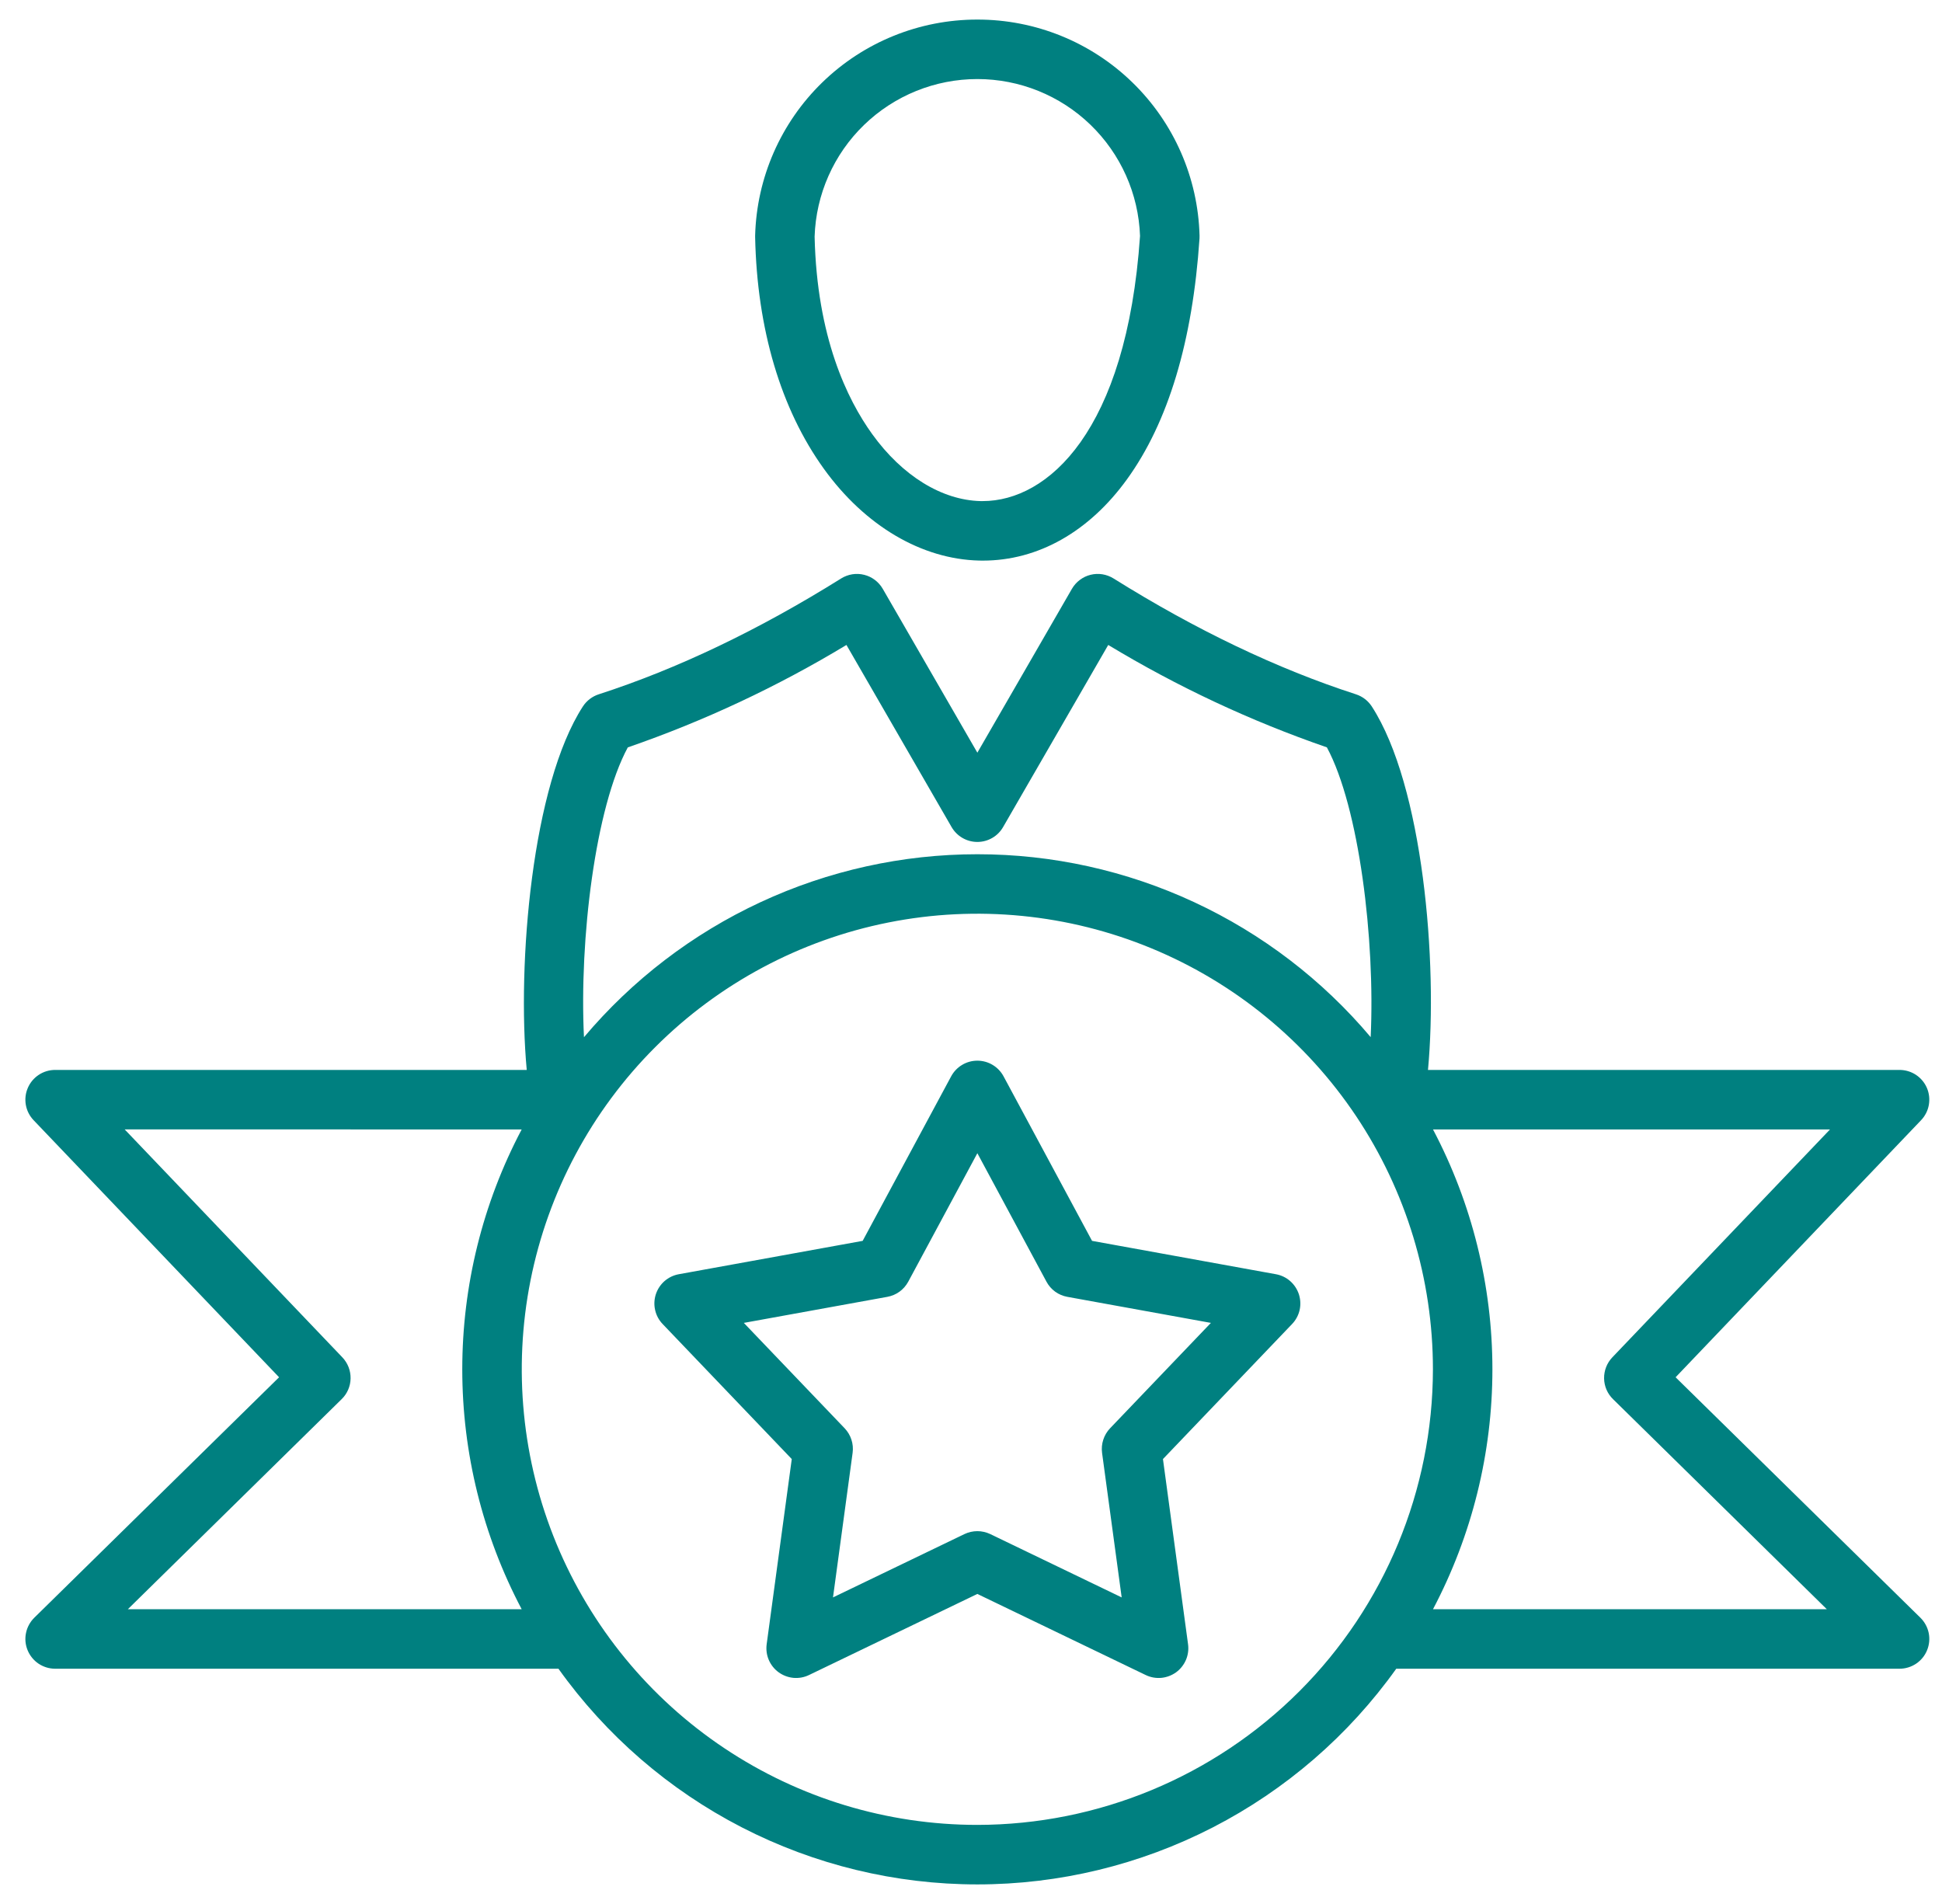 <svg width="51" height="50" viewBox="0 0 51 50" fill="none" xmlns="http://www.w3.org/2000/svg">
<g clip-path="url(#clip0_35_3846)">
<path d="M7.329 36.168L0.9 42.483C0.79 42.592 0.714 42.731 0.683 42.883C0.651 43.035 0.666 43.192 0.725 43.336C0.784 43.48 0.884 43.602 1.012 43.689C1.141 43.775 1.293 43.822 1.448 43.822H14.666C15.916 45.574 17.567 47.002 19.48 47.987C21.393 48.972 23.515 49.486 25.667 49.486C27.819 49.486 29.94 48.972 31.854 47.987C33.767 47.002 35.418 45.574 36.668 43.822H49.885C50.041 43.822 50.192 43.775 50.321 43.689C50.45 43.602 50.55 43.48 50.608 43.336C50.667 43.192 50.682 43.035 50.651 42.883C50.619 42.731 50.544 42.592 50.433 42.483L44.004 36.168L50.45 29.418C50.556 29.307 50.627 29.168 50.654 29.018C50.681 28.867 50.664 28.712 50.604 28.571C50.544 28.43 50.443 28.311 50.316 28.226C50.188 28.142 50.038 28.097 49.885 28.097H37.501C37.764 25.279 37.372 20.631 36.025 18.551C35.927 18.401 35.78 18.288 35.609 18.233C33.547 17.566 31.405 16.543 29.242 15.19C29.153 15.135 29.054 15.098 28.95 15.081C28.847 15.065 28.741 15.069 28.639 15.095C28.537 15.12 28.442 15.166 28.358 15.229C28.274 15.292 28.204 15.371 28.151 15.462L25.667 19.766L23.182 15.462C23.129 15.371 23.059 15.292 22.975 15.229C22.892 15.166 22.796 15.12 22.694 15.095C22.592 15.069 22.486 15.065 22.383 15.081C22.279 15.098 22.18 15.135 22.091 15.19C19.928 16.543 17.786 17.566 15.724 18.233C15.553 18.288 15.406 18.401 15.308 18.551C13.973 20.612 13.574 25.299 13.833 28.097H1.448C1.295 28.097 1.145 28.142 1.018 28.226C0.89 28.311 0.79 28.43 0.73 28.571C0.669 28.712 0.652 28.867 0.679 29.018C0.706 29.168 0.777 29.307 0.883 29.418L7.329 36.168ZM25.667 47.923C23.3 47.923 20.987 47.222 19.02 45.907C17.052 44.593 15.519 42.724 14.613 40.538C13.708 38.352 13.471 35.946 13.932 33.625C14.394 31.304 15.533 29.172 17.207 27.499C18.88 25.826 21.012 24.687 23.332 24.225C25.653 23.763 28.059 24 30.245 24.906C32.431 25.811 34.3 27.345 35.615 29.312C36.929 31.28 37.631 33.593 37.631 35.959C37.627 39.131 36.366 42.172 34.123 44.415C31.88 46.658 28.839 47.92 25.667 47.923ZM42.342 35.645C42.2 35.794 42.123 35.992 42.126 36.198C42.129 36.403 42.213 36.599 42.36 36.742L47.975 42.259H37.633C38.657 40.317 39.193 38.155 39.193 35.959C39.193 33.764 38.657 31.601 37.633 29.66H48.059L42.342 35.645ZM16.487 19.627C18.491 18.935 20.415 18.033 22.229 16.937L24.99 21.719C25.059 21.838 25.158 21.937 25.276 22.005C25.395 22.074 25.53 22.11 25.667 22.11C25.804 22.11 25.939 22.074 26.058 22.005C26.176 21.937 26.275 21.838 26.343 21.719L29.104 16.937C30.918 18.033 32.843 18.935 34.846 19.626C35.692 21.199 36.116 24.672 35.996 27.236C34.728 25.731 33.147 24.522 31.362 23.692C29.578 22.862 27.634 22.432 25.666 22.433C23.698 22.433 21.754 22.863 19.97 23.693C18.185 24.523 16.604 25.733 15.336 27.238C15.211 24.66 15.634 21.207 16.487 19.627ZM13.7 29.66C12.675 31.601 12.14 33.764 12.14 35.959C12.14 38.155 12.675 40.317 13.7 42.259H3.358L8.973 36.742C9.12 36.599 9.204 36.403 9.207 36.198C9.21 35.992 9.133 35.794 8.991 35.645L3.274 29.659L13.7 29.66ZM25.717 14.721C25.749 14.722 25.781 14.722 25.812 14.722C27.258 14.722 28.598 13.967 29.595 12.589C30.68 11.09 31.321 8.961 31.501 6.261C31.503 6.236 31.503 6.211 31.502 6.185C31.461 4.666 30.828 3.223 29.738 2.164C28.649 1.104 27.189 0.513 25.669 0.514H25.664C24.145 0.513 22.684 1.105 21.595 2.164C20.505 3.223 19.872 4.666 19.831 6.185V6.226C19.881 8.64 20.507 10.746 21.639 12.315C22.717 13.809 24.204 14.686 25.717 14.721ZM25.667 2.076C26.774 2.076 27.838 2.505 28.635 3.274C29.432 4.043 29.9 5.09 29.939 6.197C29.587 11.342 27.508 13.159 25.807 13.159C25.789 13.159 25.771 13.159 25.753 13.159C24.733 13.135 23.695 12.495 22.906 11.401C22.248 10.489 21.453 8.85 21.393 6.214C21.429 5.105 21.894 4.052 22.692 3.28C23.49 2.508 24.556 2.076 25.667 2.076ZM34.111 33.989C34.067 33.855 33.988 33.735 33.882 33.642C33.776 33.549 33.646 33.487 33.507 33.462L28.679 32.586L26.355 28.265C26.288 28.141 26.189 28.037 26.068 27.965C25.947 27.892 25.808 27.854 25.667 27.854C25.526 27.854 25.387 27.892 25.266 27.965C25.145 28.037 25.046 28.141 24.979 28.265L22.655 32.586L17.827 33.462C17.688 33.487 17.559 33.549 17.452 33.642C17.346 33.735 17.267 33.855 17.223 33.989C17.18 34.123 17.173 34.267 17.205 34.404C17.236 34.542 17.304 34.668 17.402 34.77L20.793 38.316L20.134 43.178C20.115 43.318 20.134 43.461 20.189 43.59C20.245 43.72 20.334 43.833 20.449 43.916C20.563 43.998 20.697 44.049 20.838 44.062C20.979 44.074 21.12 44.049 21.247 43.987L25.667 41.858L30.087 43.987C30.214 44.049 30.356 44.074 30.496 44.062C30.637 44.049 30.771 43.998 30.886 43.916C31 43.833 31.089 43.72 31.145 43.59C31.2 43.461 31.219 43.318 31.2 43.178L30.541 38.316L33.932 34.77C34.03 34.668 34.098 34.542 34.13 34.404C34.161 34.267 34.154 34.123 34.111 33.989ZM29.152 37.508C29.071 37.593 29.01 37.695 28.974 37.807C28.937 37.918 28.927 38.037 28.942 38.153L29.457 41.949L26.006 40.286C25.9 40.236 25.784 40.209 25.667 40.209C25.549 40.209 25.433 40.236 25.328 40.286L21.876 41.949L22.391 38.153C22.407 38.037 22.396 37.918 22.36 37.807C22.324 37.695 22.263 37.593 22.182 37.508L19.534 34.74L23.303 34.056C23.419 34.035 23.528 33.989 23.623 33.92C23.718 33.851 23.796 33.761 23.852 33.658L25.667 30.284L27.482 33.658C27.537 33.761 27.615 33.851 27.71 33.92C27.805 33.989 27.915 34.035 28.03 34.056L31.8 34.74L29.152 37.508Z" fill="#008080"/>
</g>
<defs>
<clipPath id="clip0_35_3846">
<rect width="50" height="50" fill="white" transform="translate(0.667)"/>
</clipPath>
</defs>
</svg>

